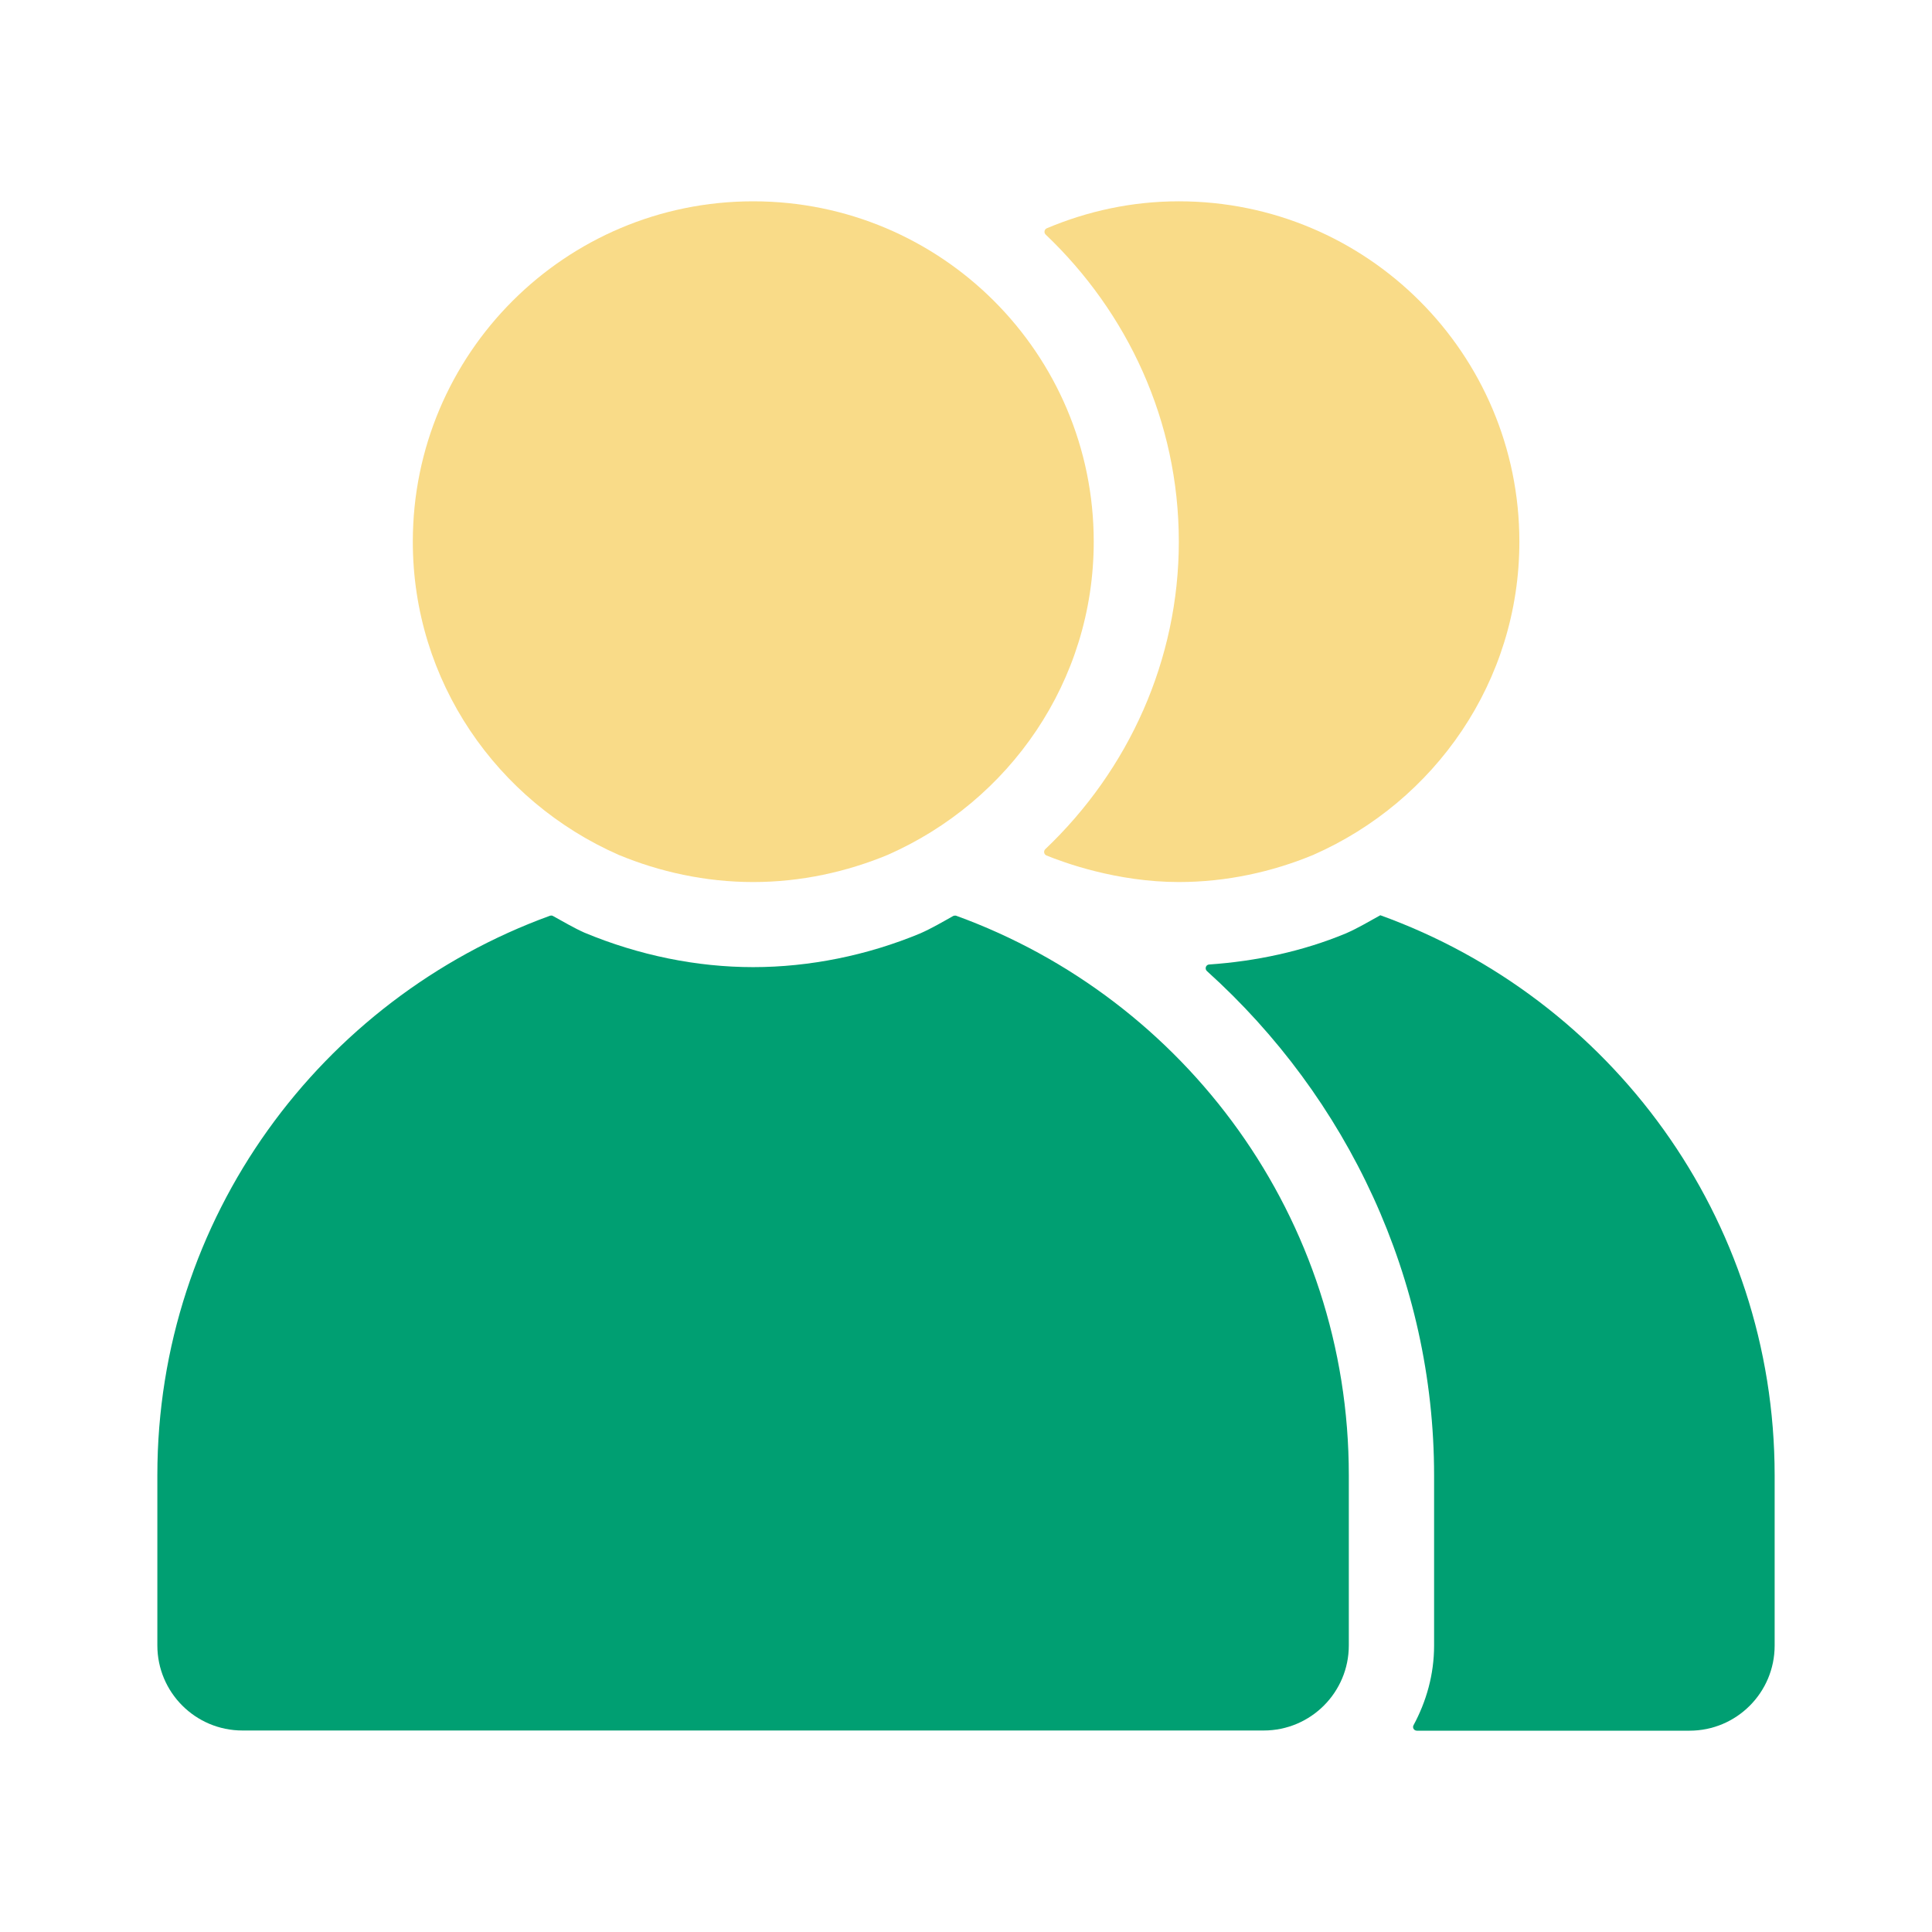 <?xml version="1.0" standalone="no"?><!DOCTYPE svg PUBLIC "-//W3C//DTD SVG 1.1//EN" "http://www.w3.org/Graphics/SVG/1.1/DTD/svg11.dtd"><svg t="1596680637717" class="icon" viewBox="0 0 1024 1024" version="1.1" xmlns="http://www.w3.org/2000/svg" p-id="4355" xmlns:xlink="http://www.w3.org/1999/xlink" width="200" height="200"><defs><style type="text/css"></style></defs><path d="M327.9 453.1c21.7 9 46 14.4 71.3 14.4s49.6-5.4 71.3-14.4c64.5-28.4 109.2-92 109.2-166 0-99.7-80.8-180.4-180.5-180.4s-180.4 80.8-180.4 180.4c0 74 44.6 137.6 109.1 166z" fill="#F9DB88" p-id="4356"></path><path d="M506.9 485.4c-0.5-0.2-1.2-0.1-1.7 0.1-5.7 3.2-11.3 6.5-17.4 9.2-28.1 11.7-58.8 17.9-88.6 17.9s-60.5-6.2-89.5-18.3c-5.8-2.6-11.1-5.8-16.6-8.8-0.5-0.3-1.1-0.3-1.7-0.1-121.2 44.1-208 160-208 296.5v90.2c0 24.9 20.2 45.1 45.1 45.1h541.3c24.9 0 45.1-20.2 45.1-45.1V782c0.1-136.5-86.7-252.5-208-296.6z" fill="#009F72" p-id="4357"></path><path d="M624.8 287.1c0 62.6-26.5 120.9-70.8 163-1 1-0.7 2.7 0.6 3.3 8.8 3.6 37.1 14.1 70.2 14.1 25.3 0 49.6-5.4 71.3-14.4 64.5-28.4 109.2-92 109.2-166 0-99.7-80.8-180.4-180.5-180.4-24.9 0-48.4 5.2-70 14.3-1.3 0.6-1.6 2.3-0.6 3.3 43.2 41.1 70.6 98.6 70.6 162.8z" fill="#F9DB88" p-id="4358"></path><path d="M731.6 485.1c-6 3.3-11.8 6.8-18.2 9.6-23.1 9.6-47.9 14.8-72.5 16.5-1.8 0.1-2.5 2.3-1.2 3.5C714.2 581.8 760.1 678 760.1 782v90.2c0 15.3-4.1 29.6-10.9 42.2-0.7 1.3 0.2 2.9 1.8 2.9h144.5c24.9 0 45.1-20.2 45.1-45.1V782c0-136.8-87.3-253-209-296.9z" fill="#009F72" p-id="4359"></path></svg>